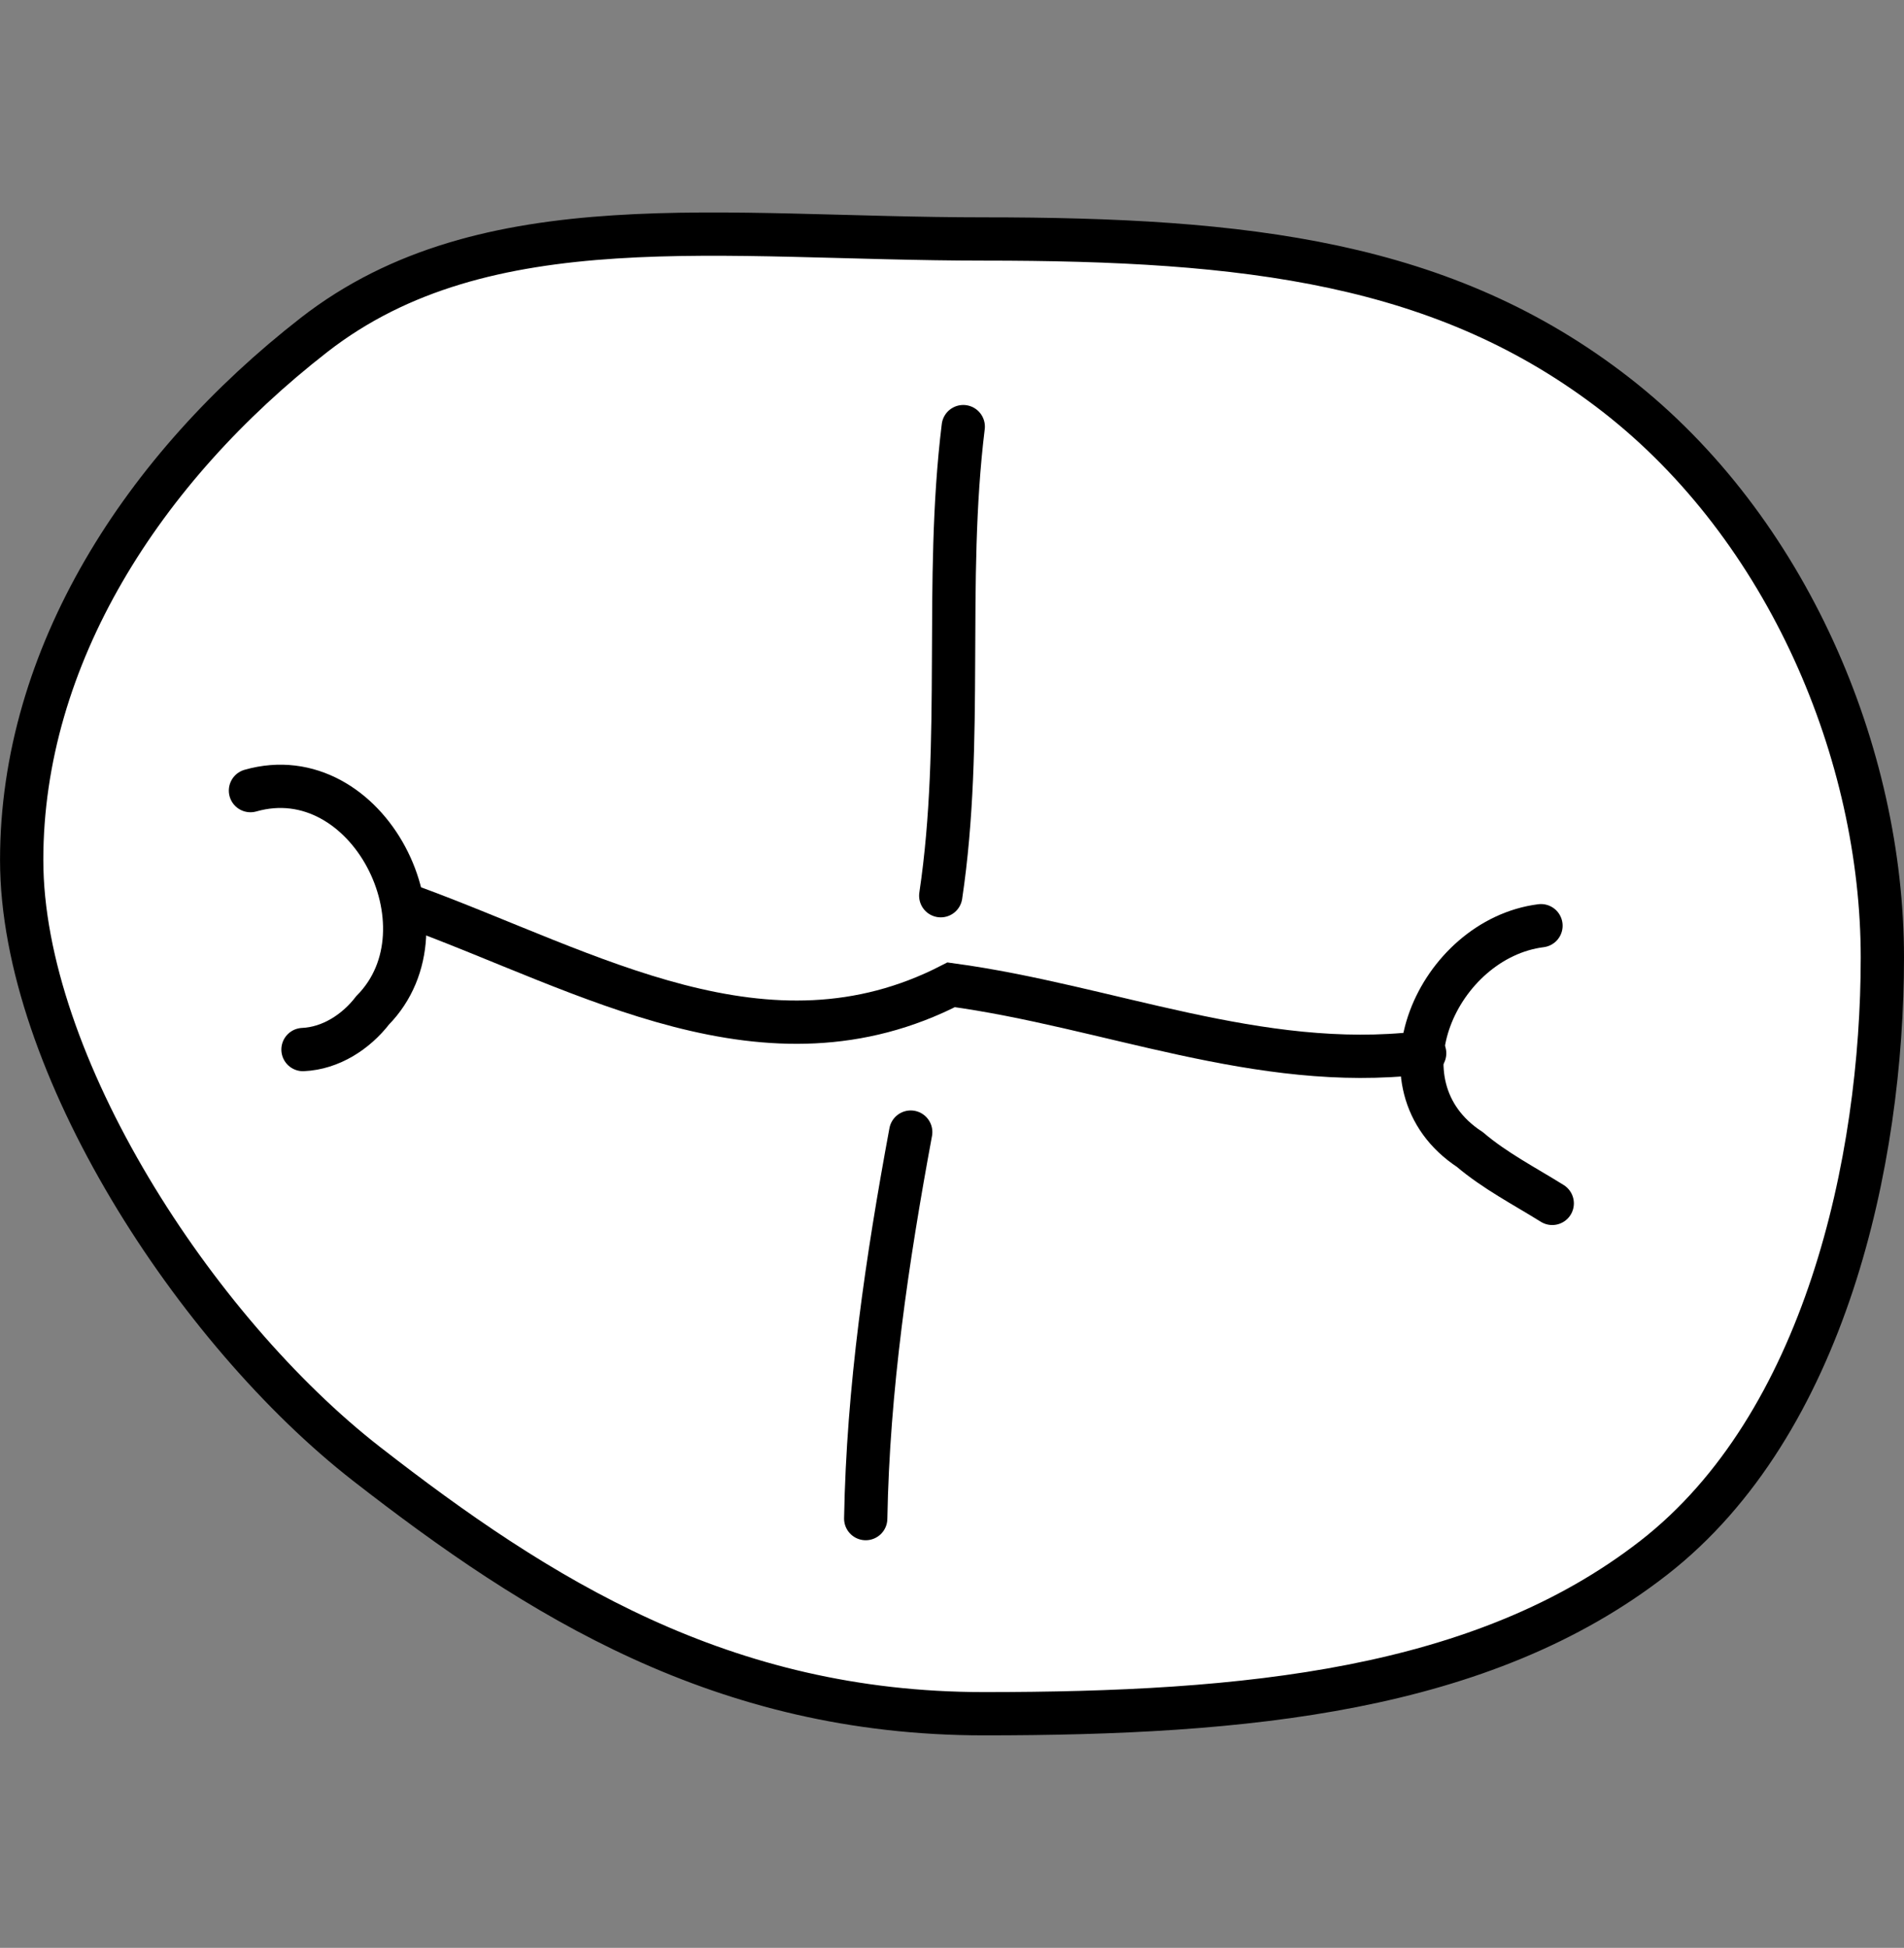 <?xml version="1.0" encoding="UTF-8" standalone="no"?>
<!-- Created with Inkscape (http://www.inkscape.org/) -->

<svg
   width="44"
   height="45"
   viewBox="0 0 44 45"
   version="1.1"
   id="svg1662"
   inkscape:version="1.2 (dc2aedaf03, 2022-05-15)"
   sodipodi:docname="occlusal_l_8.svg"
   xmlns:inkscape="http://www.inkscape.org/namespaces/inkscape"
   xmlns:sodipodi="http://sodipodi.sourceforge.net/DTD/sodipodi-0.dtd"
   xmlns="http://www.w3.org/2000/svg"
   xmlns:svg="http://www.w3.org/2000/svg">
  <rect x="0" y="0" width="44" height="45" fill="#808080" stroke="none"/>
  <sodipodi:namedview
     id="namedview1664"
     pagecolor="#505050"
     bordercolor="#eeeeee"
     borderopacity="1"
     inkscape:showpageshadow="0"
     inkscape:pageopacity="0"
     inkscape:pagecheckerboard="0"
     inkscape:deskcolor="#505050"
     inkscape:document-units="mm"
     showgrid="false"
     inkscape:zoom="26.910887"
     inkscape:cx="-1.3749082"
     inkscape:cy="4.9793974"
     inkscape:window-width="1920"
     inkscape:window-height="1094"
     inkscape:window-x="-11"
     inkscape:window-y="-11"
     inkscape:window-maximized="1"
     inkscape:current-layer="layer1" />
  <defs
     id="defs1659" />
  <g
     inkscape:label="Layer 1"
     inkscape:groupmode="layer"
     id="layer1"
     transform="translate(0,-0.622)">
    <path
       id="path679"
       style="fill:#ffffff;fill-opacity:1;stroke:#000000;stroke-width:1;stroke-linecap:round;stroke-dasharray:none"
       d="m 43.5,22.745 c 0,4.704 -1.323,10.783 -5.284,13.866 -3.961,3.083 -9.434,3.602 -15.478,3.602 -6.045,0 -10.303,-2.687 -14.265,-5.77 -3.961,-3.083 -7.972,-9.249 -7.972,-13.953 0,-4.704 2.797,-9.05 6.758,-12.132 C 11.22,5.276 16.692,6.143 22.737,6.143 c 6.045,0 10.65,0.52 14.612,3.602 3.961,3.083 6.151,8.295 6.151,12.999 z"
       sodipodi:nodetypes="sssssssss" />
    <path
       style="fill:none;fill-opacity:0.434;stroke:#000000;stroke-width:1;stroke-linecap:round;stroke-dasharray:none"
       d="m 5.788,18.887 c 2.707,-0.771 4.711,3.16 2.824,5.075 -0.385,0.499 -0.968,0.878 -1.61,0.907"
       id="path682" />
    <path
       style="fill:none;fill-opacity:0.434;stroke:#000000;stroke-width:1;stroke-linecap:round;stroke-dasharray:none"
       d="m 35.611,22.008 c -2.372,0.301 -3.911,3.685 -1.643,5.171 0.58,0.493 1.26,0.843 1.903,1.244"
       id="path684" />
    <path
       style="fill:none;fill-opacity:0.434;stroke:#000000;stroke-width:1;stroke-linecap:round;stroke-dasharray:none"
       d="m 22.26,10.478 c -0.442,3.598 0.017,7.246 -0.52,10.837"
       id="path686" />
    <path
       style="fill:none;fill-opacity:0.434;stroke:#000000;stroke-width:1;stroke-linecap:round;stroke-dasharray:none"
       d="m 21.046,26.776 c -0.547,2.948 -0.987,5.927 -1.04,8.929"
       id="path688" />
    <path
       style="fill:none;fill-opacity:0.434;stroke:#000000;stroke-width:1;stroke-linecap:round;stroke-dasharray:none"
       d="m 9.516,21.574 c 4.098,1.504 8.21,3.988 12.465,1.799 3.628,0.493 7.111,2.008 10.832,1.575 l 0.11,0.007"
       id="path690" />
  </g>
</svg>
